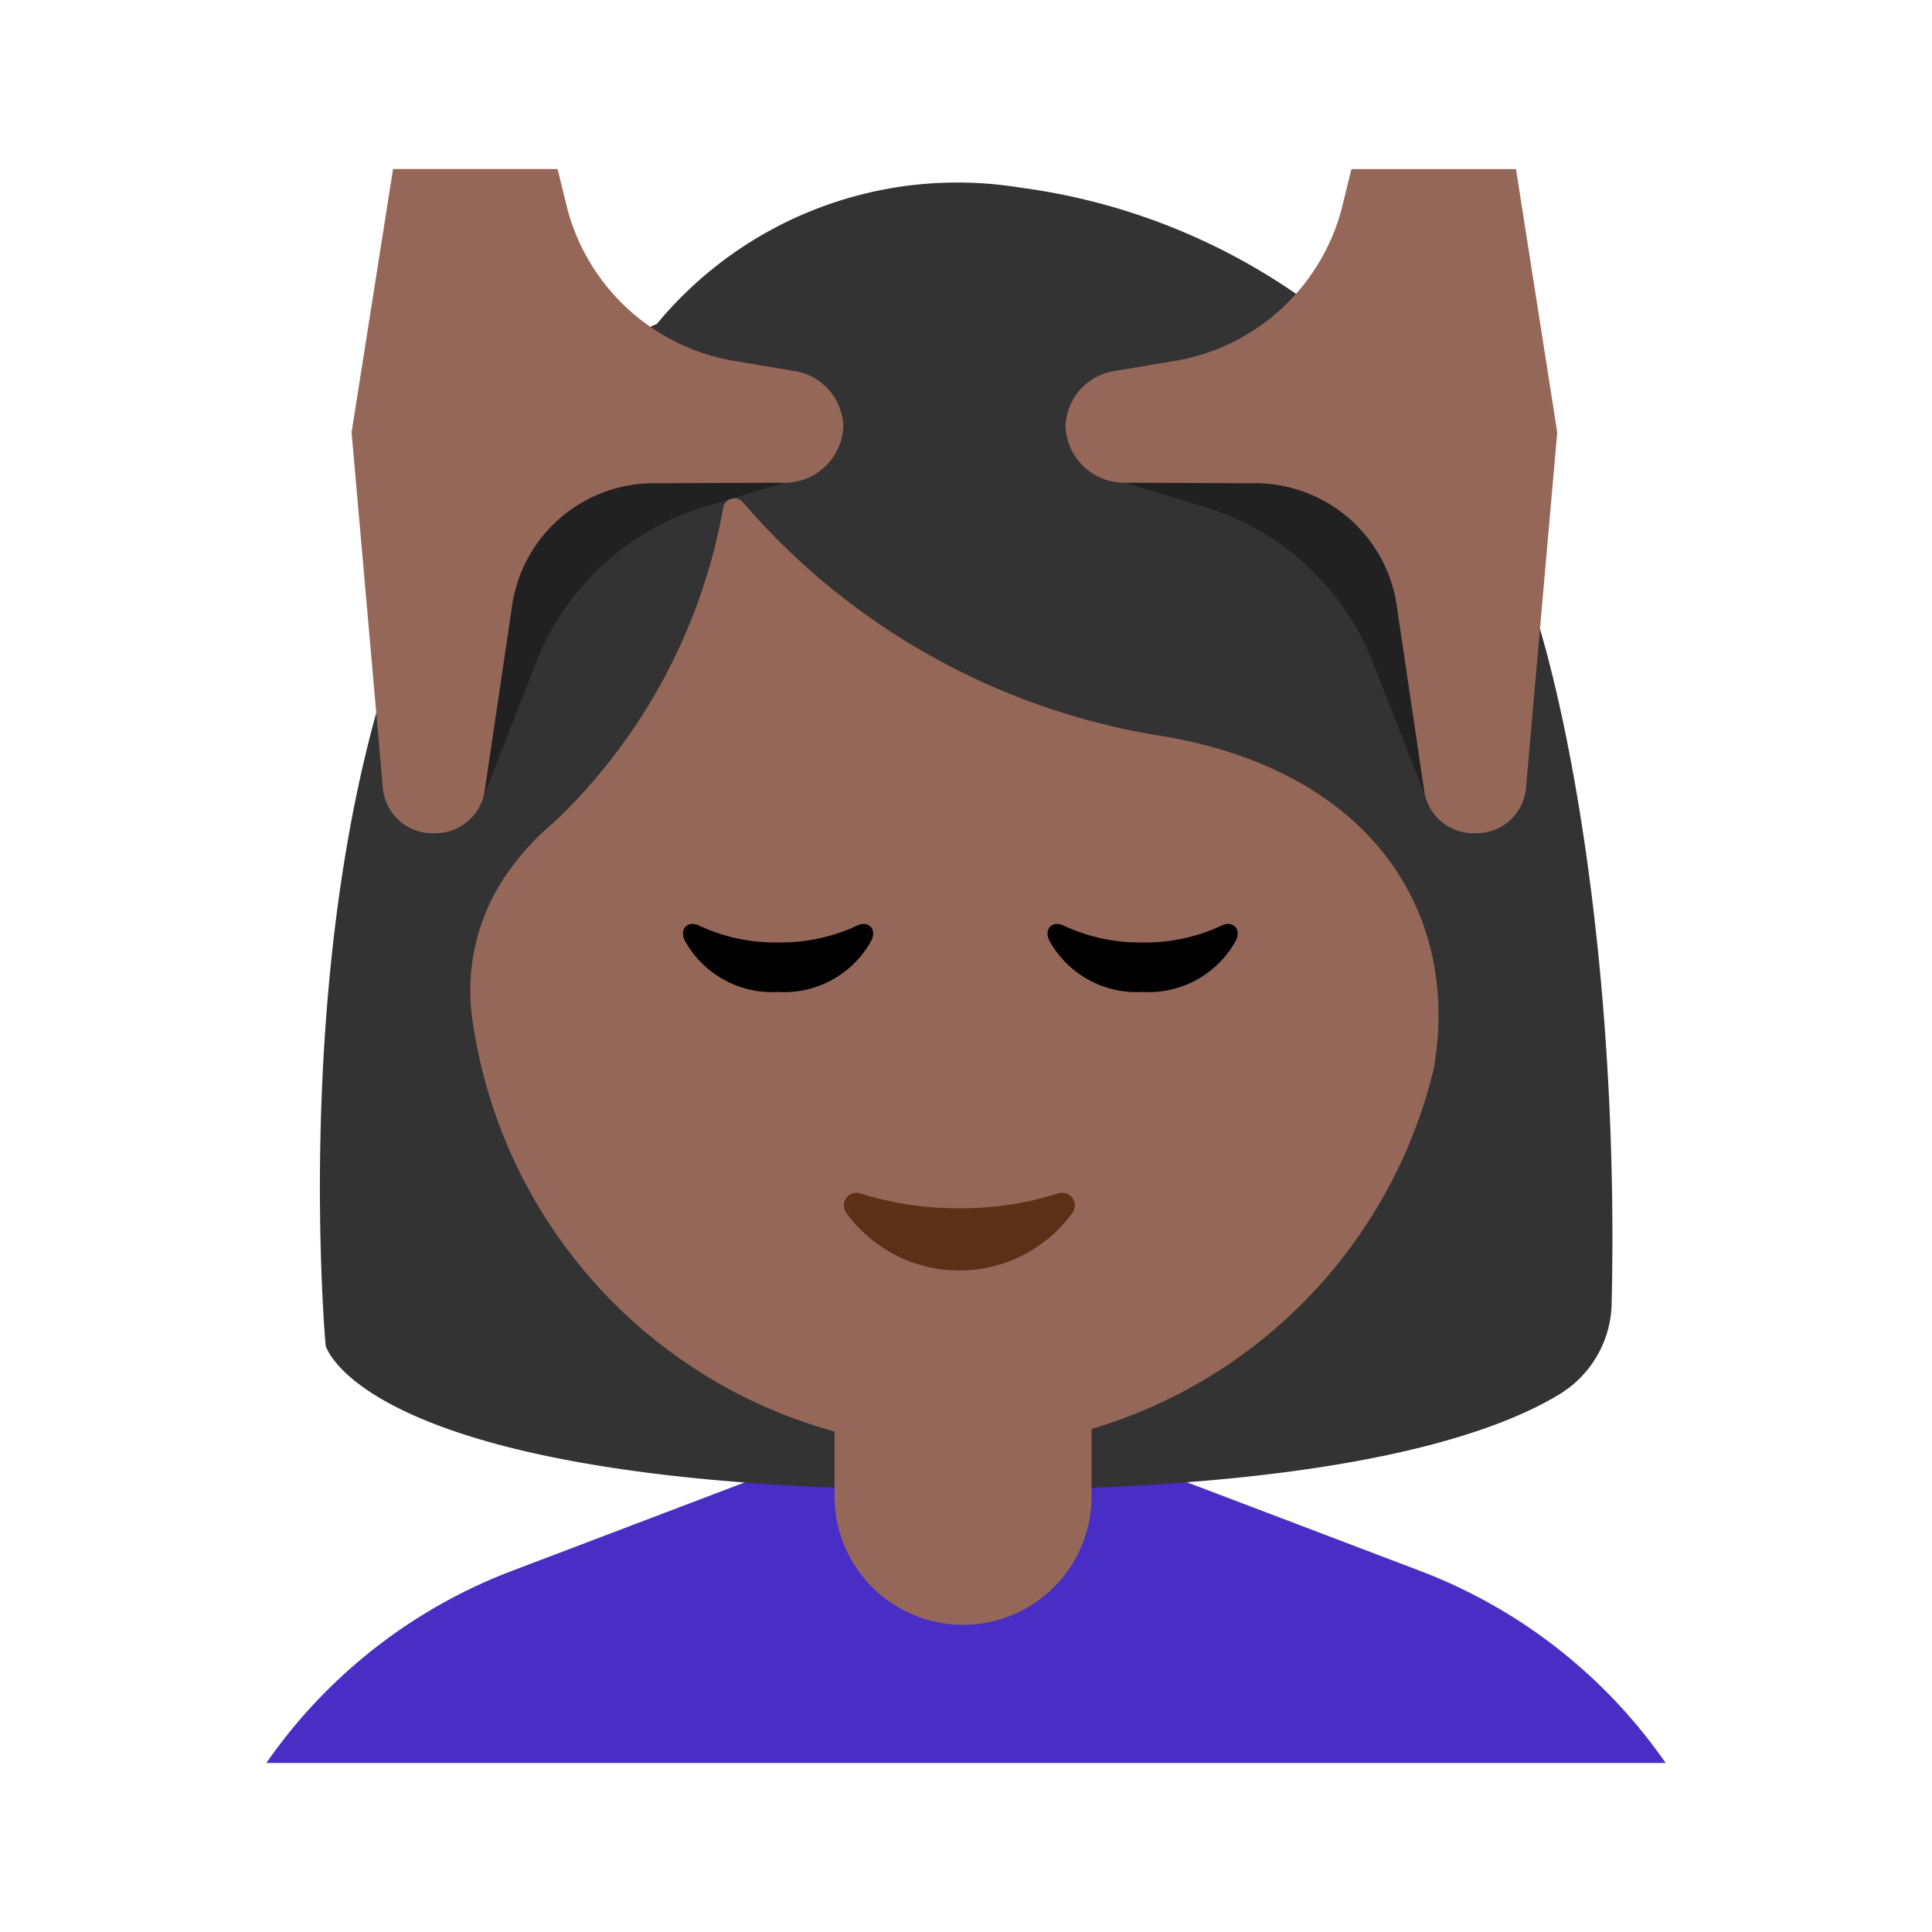 <svg id="Layer_1" data-name="Layer 1" xmlns="http://www.w3.org/2000/svg" viewBox="0 0 40 40"><defs><style>.cls-1{fill:#482ec5;}.cls-2{fill:#333;}.cls-3{fill:#956759;}.cls-4{fill:#5c2f17;}.cls-5{fill:#212121;}.cls-6{fill:none;}</style></defs><path class="cls-1" d="M29.4,32.523l-4.931-1.874a12.592,12.592,0,0,0-8.938,0L10.6,32.523A10.9,10.9,0,0,0,5.515,36.5h28.97A10.9,10.9,0,0,0,29.4,32.523Z"/><path class="cls-2" d="M6.742,27.858S5.154,10.405,13.6,6.706a8.072,8.072,0,0,1,7.5-2.825,13.069,13.069,0,0,1,10.458,8.138c.987,2.69,1.963,8.385,1.809,14.985a2.249,2.249,0,0,1-1.085,1.866c-1.428.868-4.739,1.981-12.326,1.981C7.508,30.851,6.742,27.858,6.742,27.858Z"/><path class="cls-3" d="M23.874,15.21A14.425,14.425,0,0,1,15.382,10.4a.234.234,0,0,0-.409.11,11.828,11.828,0,0,1-3.514,6.525,5.19,5.19,0,0,0-.891.953,4.243,4.243,0,0,0-.768,3.25,10.34,10.34,0,0,0,10.037,8.769,10.291,10.291,0,0,0,9.848-7.884C30.267,18.748,28.225,15.857,23.874,15.21Z"/><path class="cls-4" d="M19.862,25.015a6.581,6.581,0,0,1-2.05-.308.263.263,0,0,0-.285.413,2.894,2.894,0,0,0,4.67,0,.263.263,0,0,0-.286-.413A6.573,6.573,0,0,1,19.862,25.015Z"/><path class="cls-3" d="M17.28,28.318H22.6a0,0,0,0,1,0,0v2.661a2.661,2.661,0,0,1-2.661,2.661h0a2.661,2.661,0,0,1-2.661-2.661V28.318A0,0,0,0,1,17.28,28.318Z"/><path d="M16.11,19.512a3.7,3.7,0,0,1-1.647-.354c-.226-.1-.4.075-.286.313a2.061,2.061,0,0,0,1.933,1.066,2.059,2.059,0,0,0,1.932-1.066c.113-.238-.06-.412-.285-.313A3.707,3.707,0,0,1,16.11,19.512Z"/><path d="M23.657,19.512a3.7,3.7,0,0,1-1.647-.354c-.226-.1-.4.075-.286.313a2.061,2.061,0,0,0,1.933,1.066,2.06,2.06,0,0,0,1.932-1.066c.113-.238-.06-.412-.286-.313A3.7,3.7,0,0,1,23.657,19.512Z"/><path class="cls-5" d="M9.924,16.714l1.18-3.007A5.433,5.433,0,0,1,14.566,10.5l1.643-.5L8.69,8.349Z"/><path class="cls-3" d="M7.279,8.951l.651,7.4a1.028,1.028,0,0,0,1.053.9h0a1.034,1.034,0,0,0,1.047-.845l.581-3.922a2.965,2.965,0,0,1,3-2.479l2.593-.011a1.218,1.218,0,0,0,1.257-1.167h0a1.2,1.2,0,0,0-1.037-1.149L15.3,7.488a4.318,4.318,0,0,1-3.546-3.136l-.21-.852H8.138Z"/><path class="cls-5" d="M29.6,16.714l-1.18-3.007A5.435,5.435,0,0,0,24.955,10.5l-1.643-.5,7.519-1.644Z"/><path class="cls-3" d="M32.241,8.951l-.65,7.4a1.028,1.028,0,0,1-1.054.9h0a1.032,1.032,0,0,1-1.046-.845l-.581-3.922a2.965,2.965,0,0,0-3-2.479l-2.593-.011a1.218,1.218,0,0,1-1.257-1.167h0a1.2,1.2,0,0,1,1.037-1.149l1.128-.189a4.318,4.318,0,0,0,3.545-3.136l.21-.852h3.407Z"/><rect class="cls-6" width="40" height="40"/></svg>